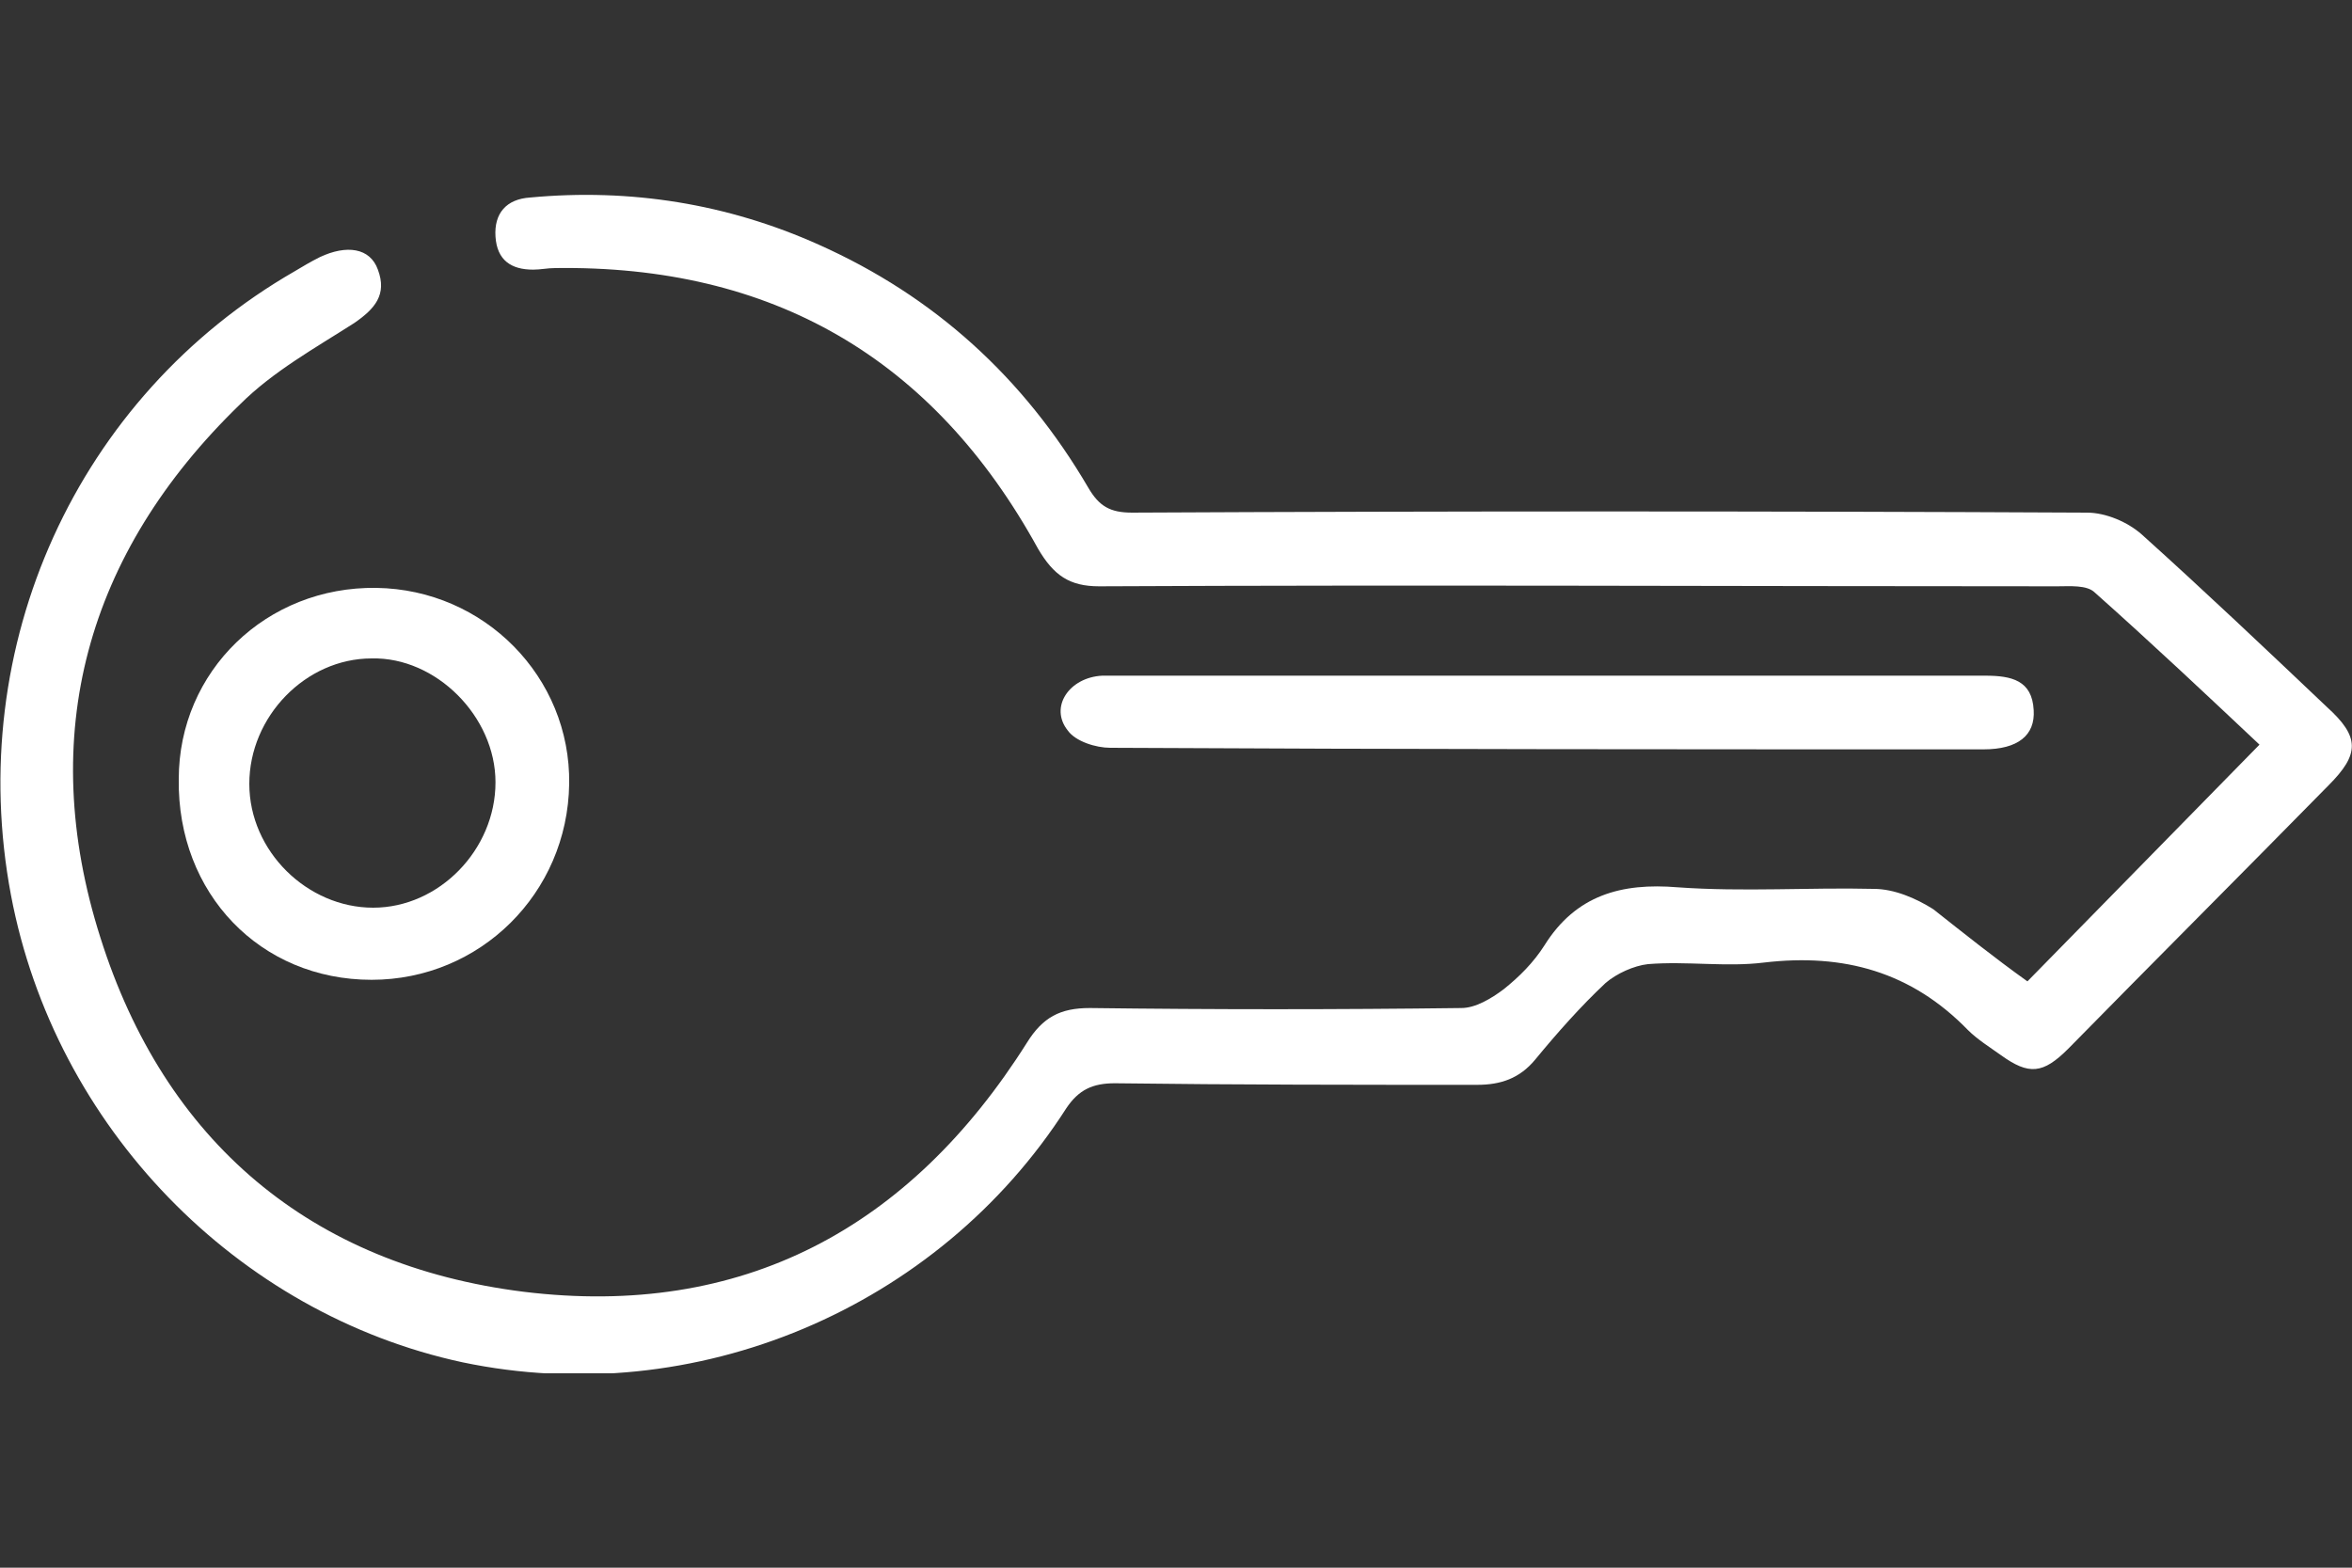 <?xml version="1.0" encoding="utf-8"?>
<!-- Generator: Adobe Illustrator 25.2.1, SVG Export Plug-In . SVG Version: 6.00 Build 0)  -->
<svg version="1.1" id="Ebene_1" xmlns="http://www.w3.org/2000/svg" xmlns:xlink="http://www.w3.org/1999/xlink" x="0px" y="0px"
	 viewBox="0 0 150 100" style="enable-background:new 0 0 150 100;" xml:space="preserve">
<rect x="0" y="0" width="150" height="100" fill="#333333" stroke="none"/>
<style type="text/css">
	.st0{clip-path:url(#SVGID_1_);fill:#FFFFFF;}
</style>
<g>
	<defs>
		<rect id="SVGID_3_" x="0" y="12.4" width="150" height="75.2"/>
	</defs>
	<clipPath id="SVGID_1_">
		<use xlink:href="#SVGID_3_"  style="overflow:visible;"/>
	</clipPath>
	<path class="st0" d="M129.3,62.6c4.9-5,9.8-10,14.8-15.1c-3.4-3.2-6.9-6.5-10.5-9.7c-0.5-0.5-1.6-0.4-2.4-0.4
		c-20.4,0-40.7-0.1-61.1,0c-1.9,0-2.9-0.7-3.9-2.4c-6.7-12.2-17-18.1-30.8-17.9c-0.5,0-0.9,0.1-1.4,0.1c-1.4,0-2.3-0.6-2.4-2.1
		c-0.1-1.5,0.7-2.4,2.2-2.5c6.4-0.6,12.6,0.4,18.4,3c7.4,3.3,13.1,8.5,17.2,15.5c0.7,1.2,1.4,1.6,2.8,1.6c20.3-0.1,40.6-0.1,60.9,0
		c1.2,0,2.6,0.6,3.5,1.4c4,3.6,7.9,7.3,11.8,11c2.1,1.9,2.1,3,0.1,5c-5.5,5.6-11.1,11.2-16.6,16.8c-1.6,1.6-2.5,1.7-4.3,0.4
		c-0.7-0.5-1.5-1-2.1-1.6c-3.6-3.7-7.9-4.9-13-4.3c-2.4,0.3-4.9-0.1-7.4,0.1c-0.9,0.1-2,0.6-2.7,1.2c-1.6,1.5-3.1,3.2-4.5,4.9
		c-1,1.2-2.2,1.6-3.7,1.6c-7.7,0-15.4,0-23.1-0.1c-1.4,0-2.3,0.4-3.1,1.6c-8.2,12.8-23.7,19.3-38.5,16.2
		C15.1,83.8,3.5,71.9,0.7,57.1c-3-15.9,4.2-31.8,18.1-39.8c0.5-0.3,1-0.6,1.6-0.9c1.7-0.8,3.2-0.6,3.7,0.8c0.6,1.6-0.2,2.5-1.5,3.4
		c-2.5,1.6-5.2,3.1-7.3,5.2c-9.8,9.5-13,21.1-8.9,34c4.1,13,13.4,20.9,27,22.6c13.9,1.7,24.6-4,32.1-15.9c1-1.6,2.1-2.2,4-2.2
		c7.9,0.1,15.8,0.1,23.7,0c0.9,0,1.9-0.6,2.7-1.2c1-0.8,1.9-1.7,2.6-2.8c2-3.2,4.9-4,8.5-3.7c4.2,0.3,8.4,0,12.5,0.1
		c1.3,0,2.7,0.6,3.8,1.3C125.2,59.5,127.2,61.1,129.3,62.6"/>
	<path class="st0" d="M31.6,49.9c0-4.2-3.8-8-7.9-7.9c-4.2,0-7.8,3.7-7.8,8c0,4.3,3.7,7.9,7.9,7.9C28,57.9,31.6,54.2,31.6,49.9
		 M23.7,62.5c-7.1,0-12.4-5.5-12.3-12.8c0-6.9,5.6-12.3,12.6-12.2c6.9,0.1,12.4,5.7,12.3,12.5C36.2,57,30.6,62.5,23.7,62.5"/>
	<path class="st0" d="M98.7,43.1c9.3,0,18.6,0,27.9,0c1.7,0,3,0.3,3.1,2.2c0.1,1.6-1,2.5-3.2,2.5c-18.6,0-37.1,0-55.7-0.1
		c-0.9,0-2.2-0.4-2.7-1.1c-1.2-1.5,0.1-3.4,2.2-3.5c6.2,0,12.3,0,18.5,0C92.1,43.1,95.4,43.1,98.7,43.1"/>
</g>
</svg>
